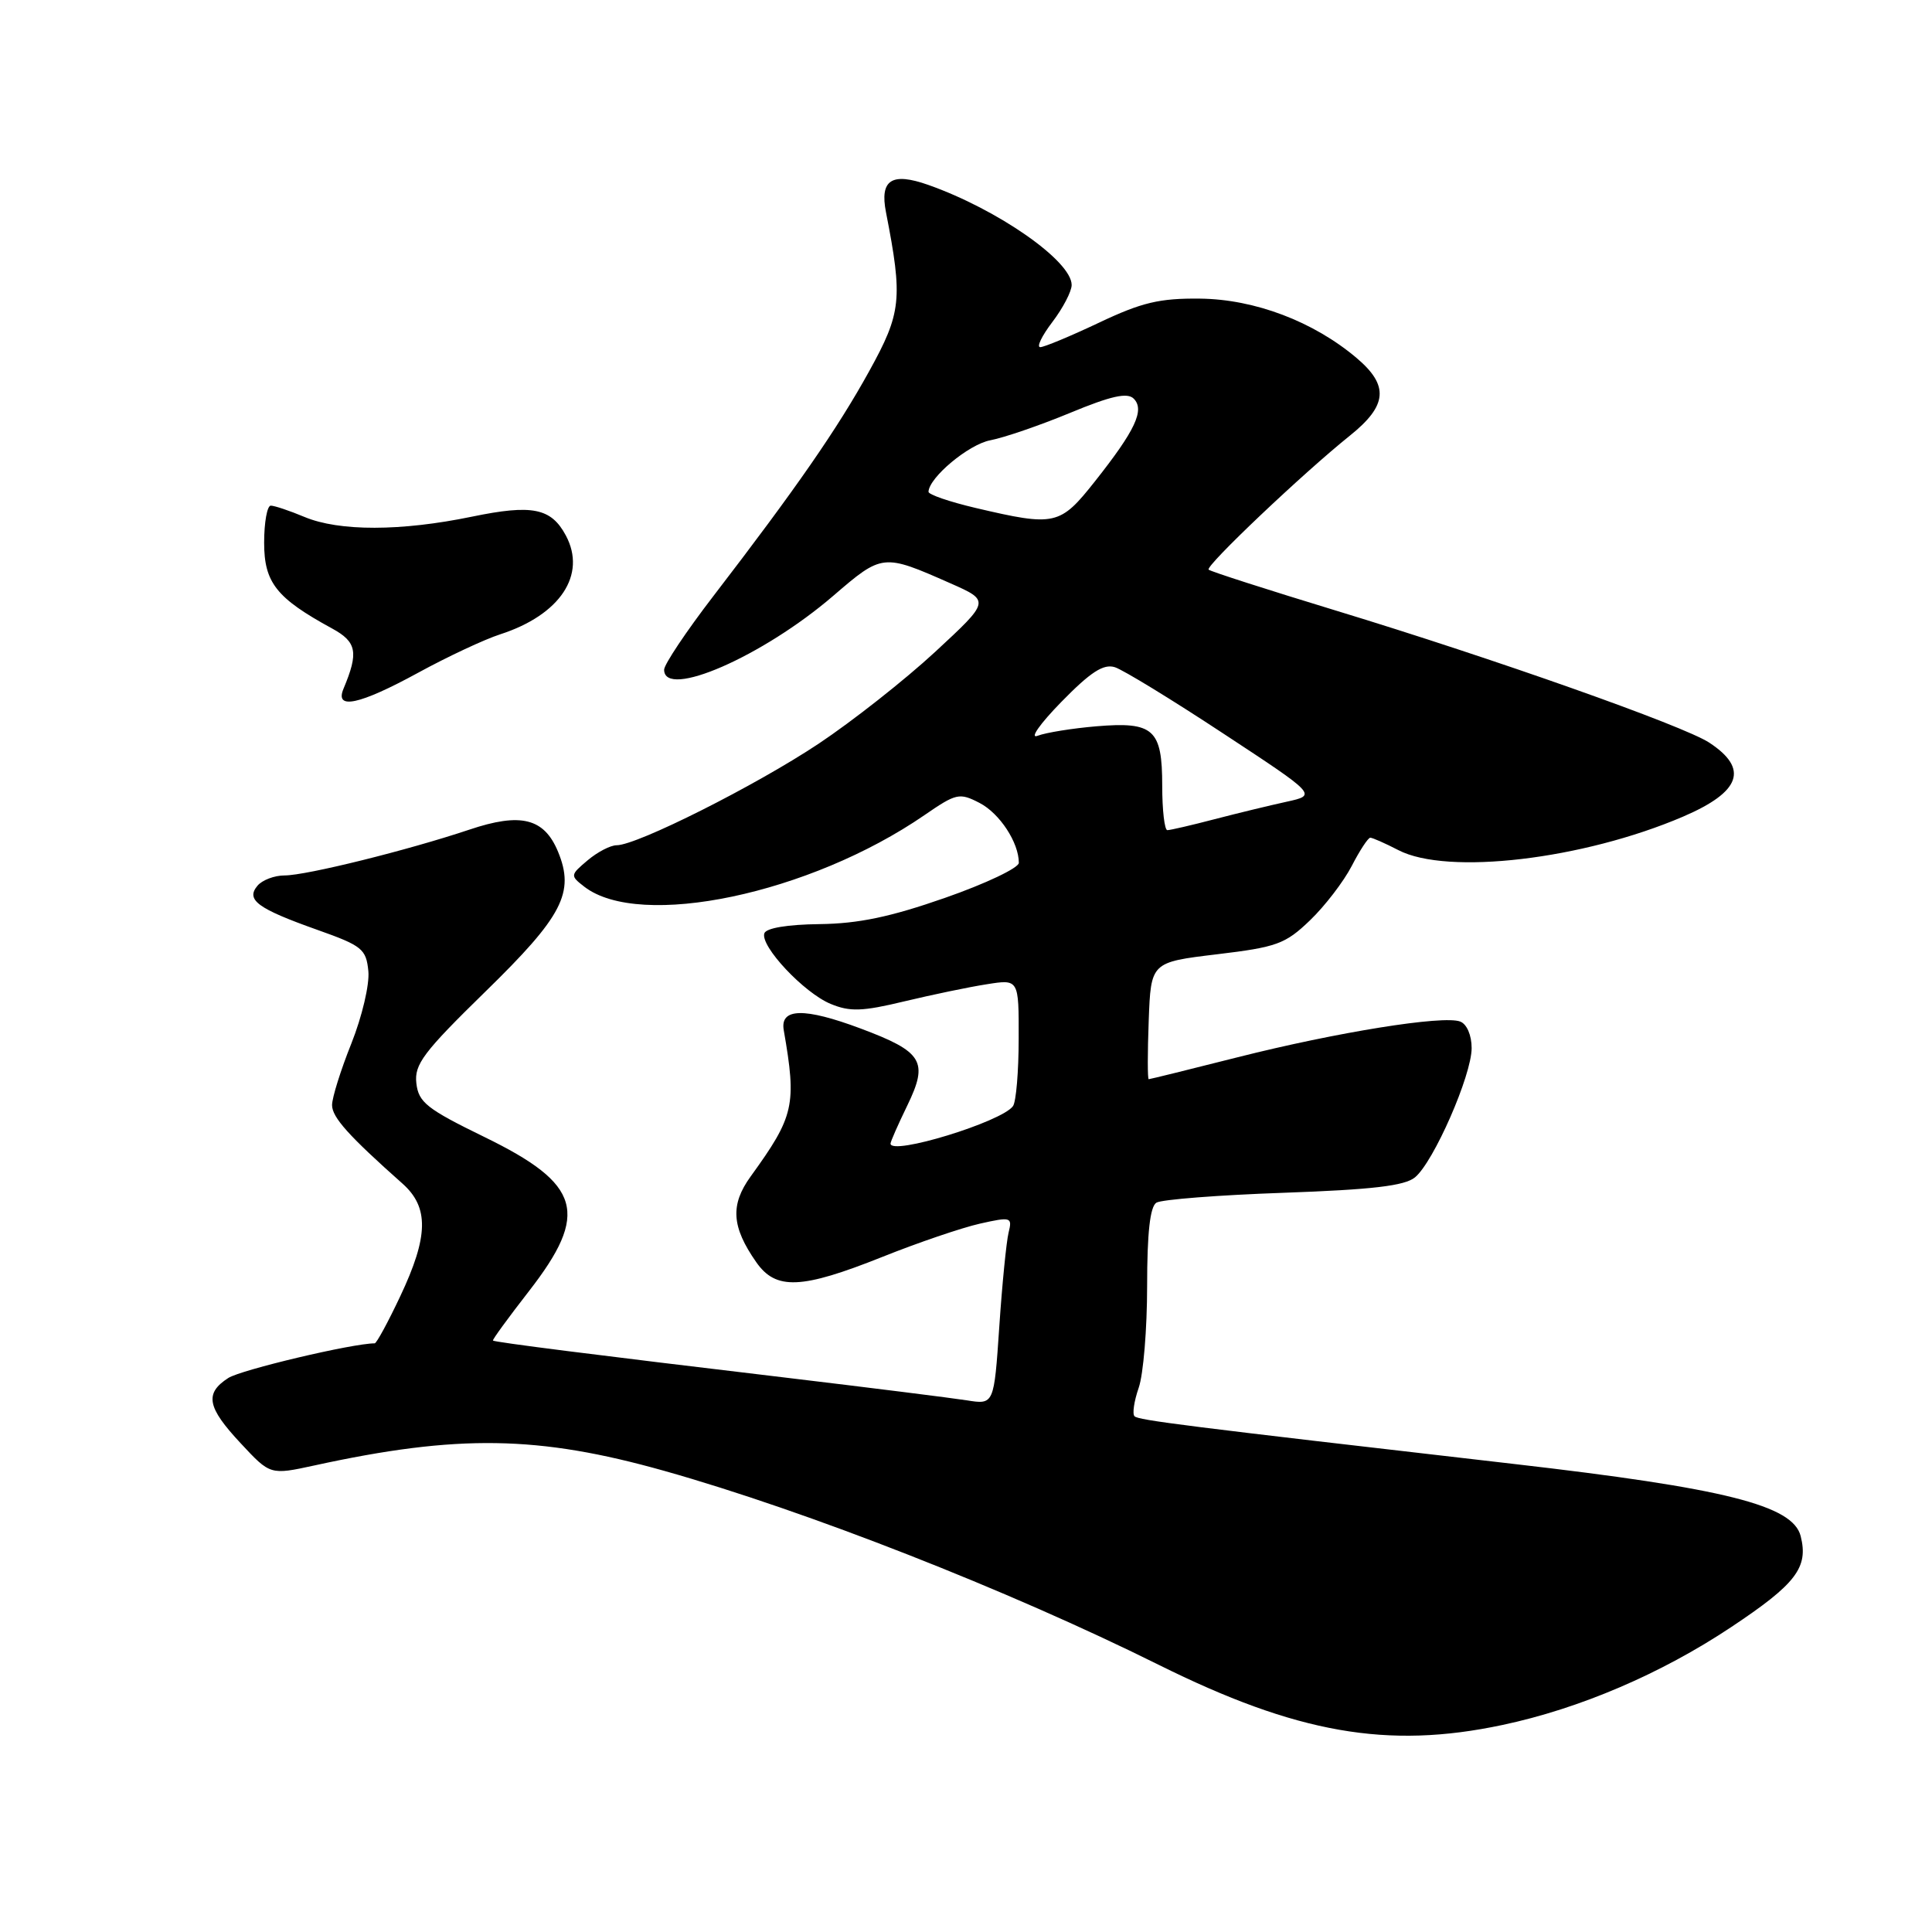 <?xml version="1.0" encoding="UTF-8" standalone="no"?>
<!DOCTYPE svg PUBLIC "-//W3C//DTD SVG 1.1//EN" "http://www.w3.org/Graphics/SVG/1.1/DTD/svg11.dtd" >
<svg xmlns="http://www.w3.org/2000/svg" xmlns:xlink="http://www.w3.org/1999/xlink" version="1.1" viewBox="0 0 256 256">
 <g >
 <path fill="currentColor"
d=" M 199.07 228.57 C 209.29 226.41 220.11 221.78 229.39 215.60 C 237.99 209.88 239.65 207.71 238.60 203.55 C 237.58 199.46 228.58 197.20 200.50 193.97 C 156.84 188.94 150.85 188.19 150.33 187.66 C 150.02 187.35 150.27 185.66 150.88 183.90 C 151.50 182.14 152.00 176.07 152.00 170.41 C 152.00 163.34 152.39 159.88 153.23 159.36 C 153.91 158.94 161.49 158.35 170.08 158.05 C 181.86 157.63 186.14 157.13 187.50 156.00 C 189.98 153.94 195.00 142.48 195.00 138.88 C 195.00 137.17 194.36 135.69 193.48 135.36 C 191.26 134.50 177.14 136.77 164.00 140.09 C 157.68 141.69 152.37 143.00 152.21 143.00 C 152.05 143.00 152.05 139.51 152.21 135.25 C 152.50 127.50 152.50 127.50 161.24 126.45 C 169.19 125.50 170.31 125.09 173.58 121.95 C 175.56 120.05 178.04 116.81 179.11 114.75 C 180.17 112.69 181.28 111.00 181.57 111.00 C 181.86 111.00 183.54 111.74 185.30 112.65 C 191.79 116.01 209.75 113.89 223.01 108.21 C 230.68 104.92 231.76 101.86 226.48 98.40 C 223.07 96.16 197.96 87.28 177.03 80.91 C 167.97 78.15 160.37 75.71 160.15 75.48 C 159.68 75.01 172.67 62.69 178.86 57.73 C 183.85 53.73 184.08 51.09 179.75 47.43 C 174.04 42.60 166.26 39.65 159.02 39.57 C 153.65 39.51 151.29 40.07 145.64 42.75 C 141.86 44.54 138.35 46.00 137.84 46.00 C 137.32 46.00 138.05 44.50 139.45 42.66 C 140.85 40.82 142.00 38.61 142.00 37.76 C 142.00 34.58 132.21 27.75 123.00 24.50 C 118.15 22.79 116.55 23.82 117.40 28.14 C 119.64 39.62 119.45 41.44 115.18 49.17 C 110.96 56.82 105.51 64.69 94.52 78.99 C 90.93 83.66 88.00 88.05 88.00 88.74 C 88.00 92.69 101.09 86.97 110.41 78.95 C 116.92 73.35 116.99 73.34 125.91 77.28 C 131.21 79.62 131.21 79.62 123.92 86.37 C 119.90 90.09 112.94 95.57 108.45 98.56 C 100.12 104.10 84.41 112.00 81.71 112.00 C 80.89 112.00 79.16 112.90 77.86 114.00 C 75.55 115.95 75.54 116.03 77.42 117.49 C 84.79 123.19 107.31 118.45 122.48 108.02 C 126.71 105.11 127.12 105.01 129.79 106.39 C 132.46 107.77 135.00 111.64 135.00 114.33 C 135.00 115.00 130.61 117.09 125.25 118.96 C 118.00 121.50 113.73 122.39 108.58 122.45 C 104.35 122.50 101.51 122.97 101.28 123.67 C 100.71 125.36 106.53 131.56 110.06 133.02 C 112.61 134.08 114.25 134.03 119.81 132.69 C 123.49 131.81 128.41 130.78 130.75 130.42 C 135.00 129.74 135.00 129.74 134.98 137.62 C 134.98 141.95 134.64 145.98 134.23 146.56 C 132.78 148.64 118.00 153.17 118.00 151.53 C 118.00 151.27 119.00 149.00 120.22 146.49 C 123.06 140.64 122.28 139.37 114.03 136.28 C 106.57 133.49 103.34 133.56 103.85 136.50 C 105.58 146.44 105.25 147.89 99.47 155.88 C 96.74 159.65 96.93 162.56 100.21 167.25 C 102.81 170.97 106.18 170.83 116.88 166.56 C 121.62 164.66 127.45 162.68 129.84 162.14 C 133.99 161.21 134.15 161.27 133.64 163.34 C 133.35 164.53 132.79 170.14 132.41 175.81 C 131.71 186.13 131.71 186.13 128.10 185.55 C 126.12 185.24 115.28 183.88 104.00 182.53 C 78.61 179.51 65.56 177.85 65.32 177.63 C 65.21 177.54 67.35 174.61 70.07 171.11 C 78.13 160.74 77.03 156.92 64.19 150.66 C 56.56 146.94 55.46 146.07 55.17 143.54 C 54.88 141.04 56.10 139.42 64.32 131.39 C 74.56 121.40 76.18 118.27 73.94 112.85 C 72.10 108.41 69.01 107.64 62.20 109.93 C 54.05 112.66 40.59 116.00 37.71 116.00 C 36.35 116.00 34.73 116.62 34.11 117.37 C 32.55 119.24 34.11 120.39 42.05 123.21 C 48.00 125.32 48.52 125.75 48.81 128.69 C 48.98 130.45 47.97 134.72 46.56 138.26 C 45.15 141.78 44.00 145.45 44.00 146.43 C 44.00 148.05 46.21 150.51 53.35 156.85 C 56.86 159.98 56.78 163.84 53.04 171.75 C 51.42 175.19 49.89 178.00 49.65 178.00 C 46.72 178.00 31.95 181.50 30.25 182.59 C 27.08 184.64 27.43 186.47 31.91 191.26 C 35.81 195.45 35.81 195.45 41.66 194.18 C 60.66 190.03 71.35 190.20 88.03 194.90 C 106.93 200.23 133.55 210.67 153.50 220.58 C 171.83 229.69 183.86 231.80 199.07 228.57 Z  M 55.41 89.14 C 59.31 87.01 64.20 84.72 66.28 84.05 C 74.22 81.48 77.76 76.16 74.98 70.96 C 73.03 67.31 70.53 66.81 62.54 68.46 C 53.11 70.41 44.95 70.42 40.35 68.50 C 38.37 67.67 36.36 67.00 35.88 67.00 C 35.40 67.00 35.00 69.21 35.00 71.91 C 35.00 77.20 36.62 79.25 43.99 83.27 C 47.28 85.06 47.54 86.44 45.52 91.25 C 44.32 94.10 47.60 93.40 55.41 89.14 Z  M 154.00 104.12 C 154.00 96.62 152.87 95.60 145.25 96.24 C 142.09 96.51 138.60 97.07 137.50 97.49 C 136.38 97.93 137.76 95.95 140.62 93.02 C 144.51 89.04 146.22 87.93 147.73 88.41 C 148.82 88.76 155.29 92.71 162.10 97.20 C 174.50 105.35 174.50 105.35 170.50 106.23 C 168.30 106.71 164.00 107.75 160.93 108.55 C 157.87 109.35 155.06 110.00 154.68 110.00 C 154.31 110.00 154.00 107.36 154.00 104.12 Z  M 129.25 67.30 C 125.81 66.49 123.01 65.53 123.03 65.16 C 123.12 63.25 128.36 58.88 131.22 58.34 C 133.02 58.00 137.78 56.37 141.79 54.71 C 147.21 52.46 149.38 51.98 150.22 52.82 C 151.71 54.31 150.44 57.01 145.11 63.75 C 140.44 69.65 139.83 69.78 129.25 67.30 Z "/>
</g>
</svg>